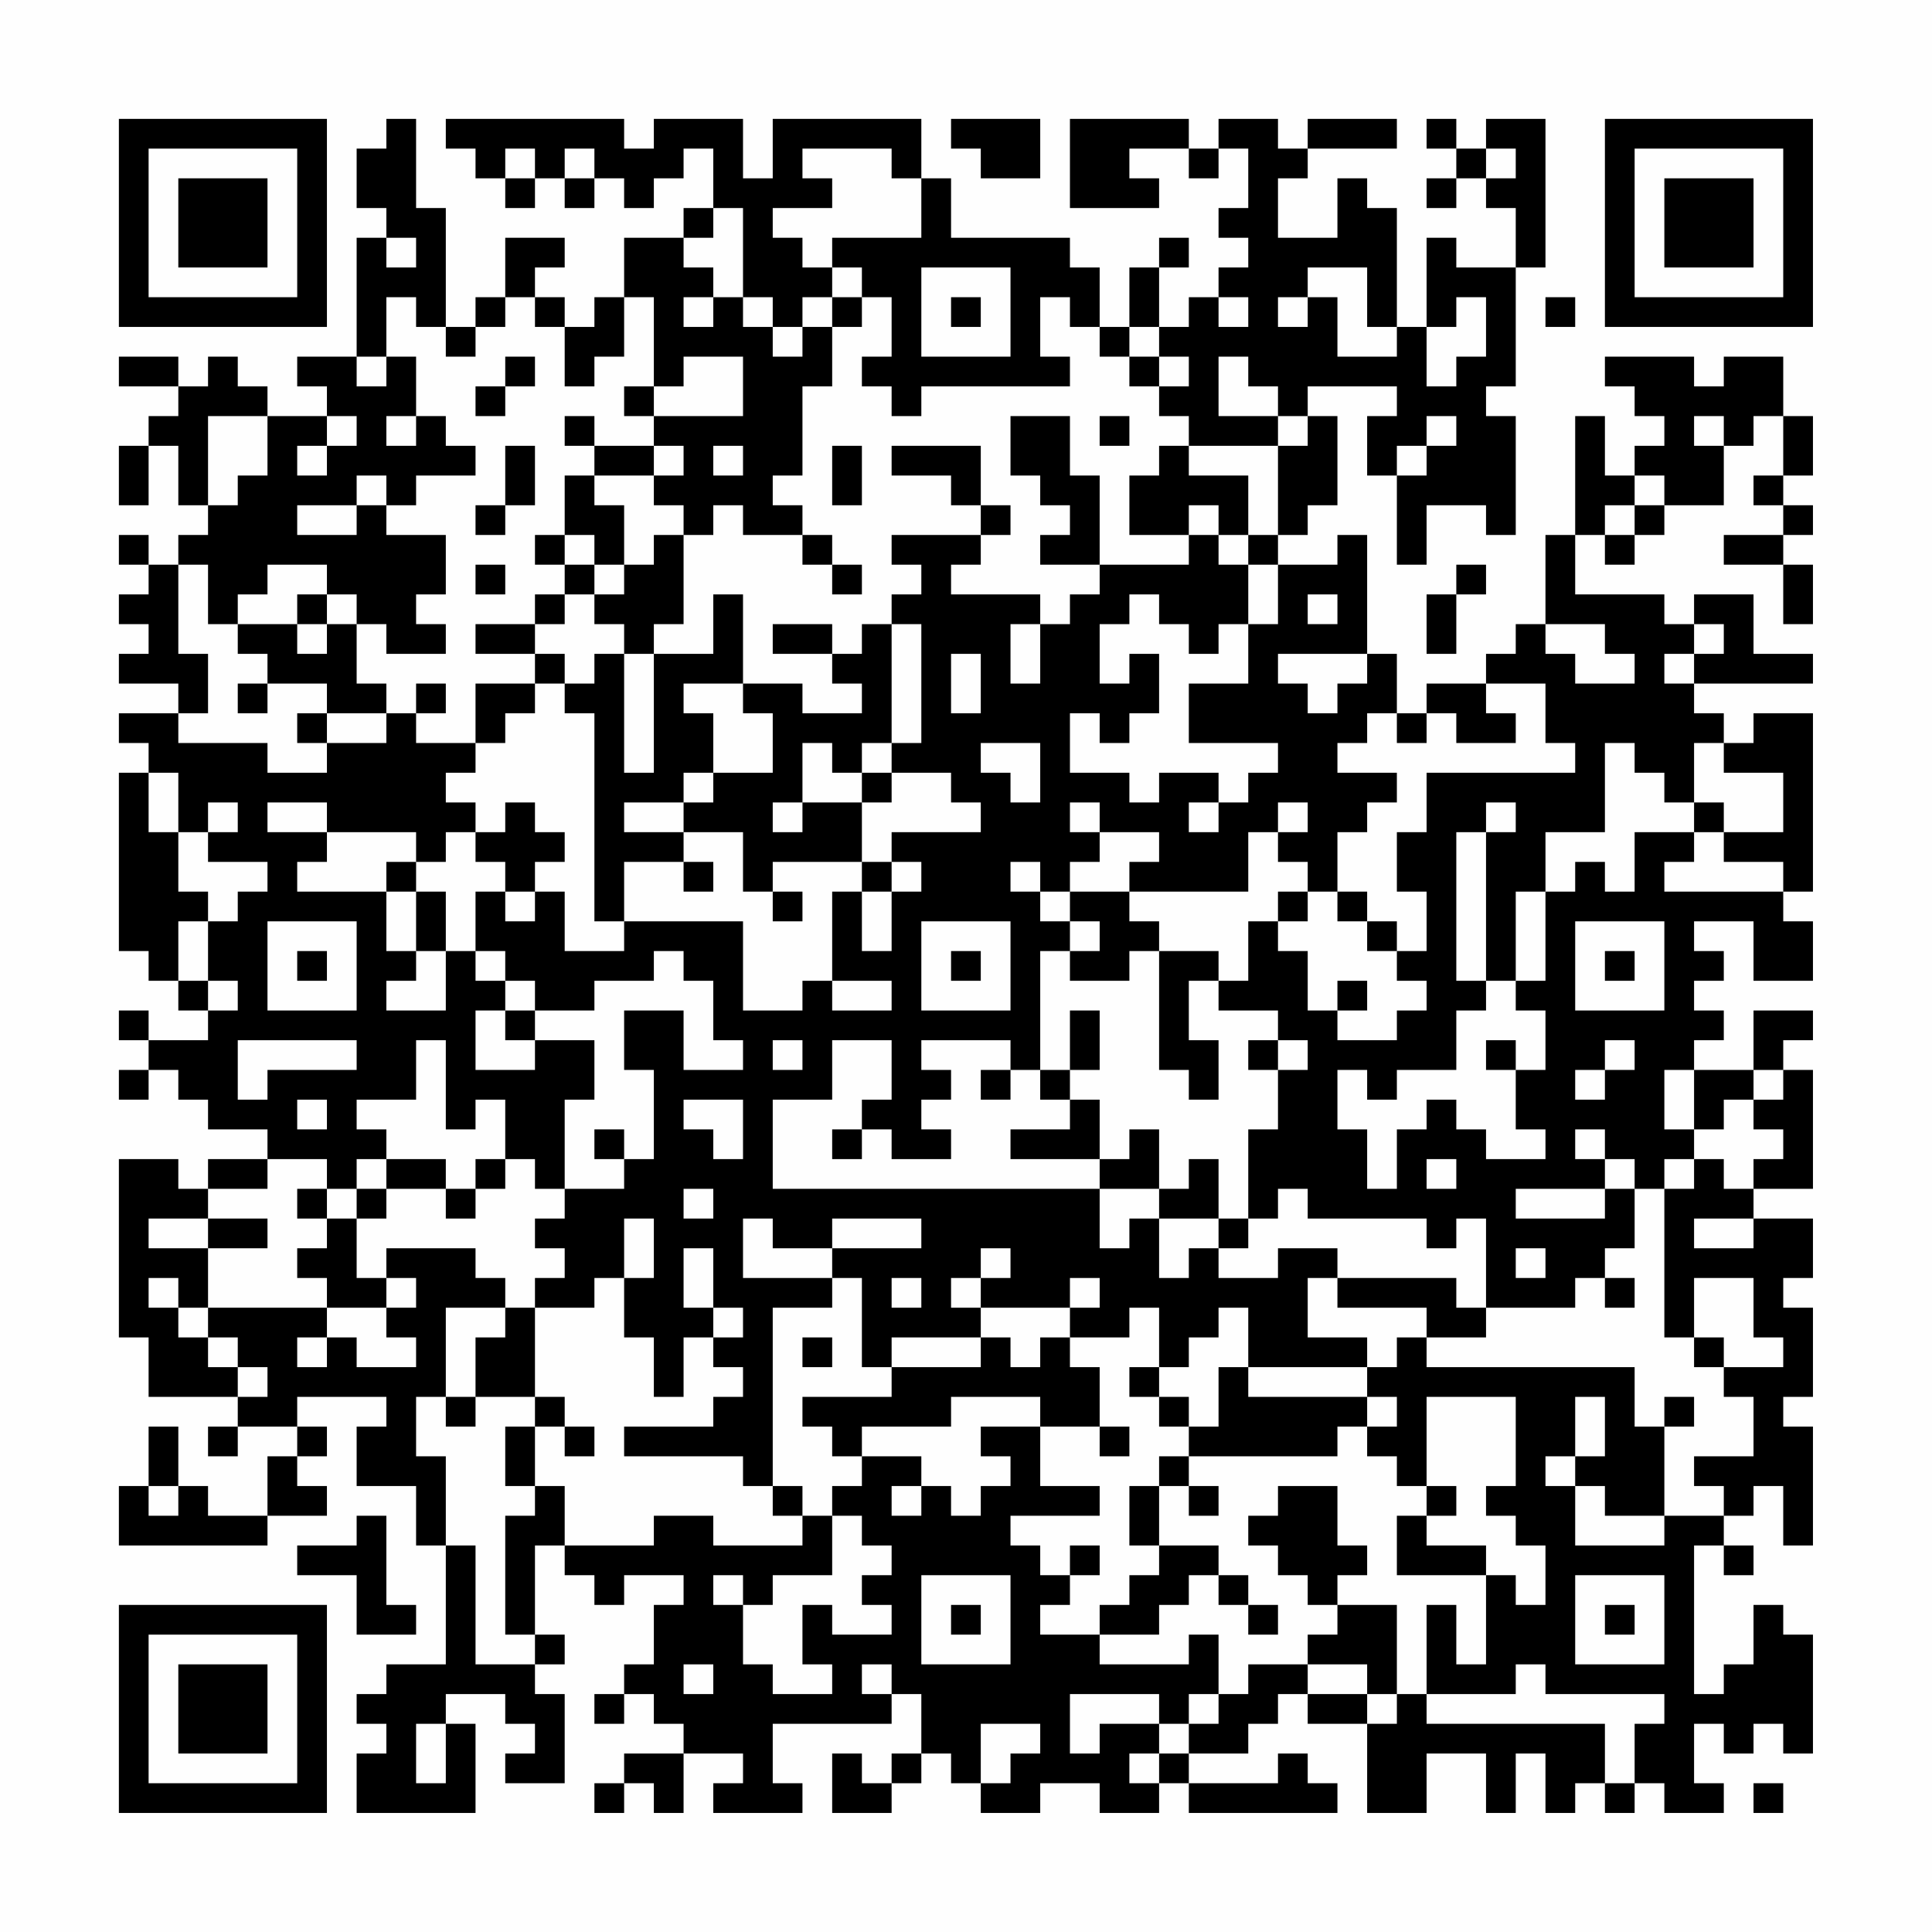 <?xml version="1.0" encoding="UTF-8"?>
<svg xmlns="http://www.w3.org/2000/svg" version="1.1" width="300" height="300" viewBox="0 0 300 300"><rect x="0" y="0" width="300" height="300" fill="#fefefe"/><g transform="scale(4.615)"><g transform="translate(4,4)"><path fill-rule="evenodd" d="M9 0L9 1L8 1L8 3L9 3L9 4L8 4L8 8L6 8L6 9L7 9L7 10L5 10L5 9L4 9L4 8L3 8L3 9L2 9L2 8L0 8L0 9L2 9L2 10L1 10L1 11L0 11L0 13L1 13L1 11L2 11L2 13L3 13L3 14L2 14L2 15L1 15L1 14L0 14L0 15L1 15L1 16L0 16L0 17L1 17L1 18L0 18L0 19L2 19L2 20L0 20L0 21L1 21L1 22L0 22L0 28L1 28L1 29L2 29L2 30L3 30L3 31L1 31L1 30L0 30L0 31L1 31L1 32L0 32L0 33L1 33L1 32L2 32L2 33L3 33L3 34L5 34L5 35L3 35L3 36L2 36L2 35L0 35L0 41L1 41L1 43L4 43L4 44L3 44L3 45L4 45L4 44L6 44L6 45L5 45L5 47L3 47L3 46L2 46L2 44L1 44L1 46L0 46L0 48L5 48L5 47L7 47L7 46L6 46L6 45L7 45L7 44L6 44L6 43L9 43L9 44L8 44L8 46L10 46L10 48L11 48L11 52L9 52L9 53L8 53L8 54L9 54L9 55L8 55L8 57L12 57L12 54L11 54L11 53L13 53L13 54L14 54L14 55L13 55L13 56L15 56L15 53L14 53L14 52L15 52L15 51L14 51L14 48L15 48L15 49L16 49L16 50L17 50L17 49L19 49L19 50L18 50L18 52L17 52L17 53L16 53L16 54L17 54L17 53L18 53L18 54L19 54L19 55L17 55L17 56L16 56L16 57L17 57L17 56L18 56L18 57L19 57L19 55L21 55L21 56L20 56L20 57L23 57L23 56L22 56L22 54L26 54L26 53L27 53L27 55L26 55L26 56L25 56L25 55L24 55L24 57L26 57L26 56L27 56L27 55L28 55L28 56L29 56L29 57L31 57L31 56L33 56L33 57L35 57L35 56L36 56L36 57L41 57L41 56L40 56L40 55L39 55L39 56L36 56L36 55L38 55L38 54L39 54L39 53L40 53L40 54L42 54L42 57L44 57L44 55L46 55L46 57L47 57L47 55L48 55L48 57L49 57L49 56L50 56L50 57L51 57L51 56L52 56L52 57L54 57L54 56L53 56L53 54L54 54L54 55L55 55L55 54L56 54L56 55L57 55L57 51L56 51L56 50L55 50L55 52L54 52L54 53L53 53L53 48L54 48L54 49L55 49L55 48L54 48L54 47L55 47L55 46L56 46L56 48L57 48L57 44L56 44L56 43L57 43L57 40L56 40L56 39L57 39L57 37L55 37L55 36L57 36L57 32L56 32L56 31L57 31L57 30L55 30L55 32L53 32L53 31L54 31L54 30L53 30L53 29L54 29L54 28L53 28L53 27L55 27L55 29L57 29L57 27L56 27L56 26L57 26L57 20L55 20L55 21L54 21L54 20L53 20L53 19L57 19L57 18L55 18L55 16L53 16L53 17L52 17L52 16L49 16L49 14L50 14L50 15L51 15L51 14L52 14L52 13L54 13L54 11L55 11L55 10L56 10L56 12L55 12L55 13L56 13L56 14L54 14L54 15L56 15L56 17L57 17L57 15L56 15L56 14L57 14L57 13L56 13L56 12L57 12L57 10L56 10L56 8L54 8L54 9L53 9L53 8L50 8L50 9L51 9L51 10L52 10L52 11L51 11L51 12L50 12L50 10L49 10L49 14L48 14L48 17L47 17L47 18L46 18L46 19L44 19L44 20L43 20L43 18L42 18L42 14L41 14L41 15L39 15L39 14L40 14L40 13L41 13L41 10L40 10L40 9L43 9L43 10L42 10L42 12L43 12L43 15L44 15L44 13L46 13L46 14L47 14L47 10L46 10L46 9L47 9L47 5L48 5L48 0L46 0L46 1L45 1L45 0L44 0L44 1L45 1L45 2L44 2L44 3L45 3L45 2L46 2L46 3L47 3L47 5L45 5L45 4L44 4L44 7L43 7L43 3L42 3L42 2L41 2L41 4L39 4L39 2L40 2L40 1L43 1L43 0L40 0L40 1L39 1L39 0L37 0L37 1L36 1L36 0L32 0L32 3L35 3L35 2L34 2L34 1L36 1L36 2L37 2L37 1L38 1L38 3L37 3L37 4L38 4L38 5L37 5L37 6L36 6L36 7L35 7L35 5L36 5L36 4L35 4L35 5L34 5L34 7L33 7L33 5L32 5L32 4L28 4L28 2L27 2L27 0L22 0L22 2L21 2L21 0L18 0L18 1L17 1L17 0L11 0L11 1L12 1L12 2L13 2L13 3L14 3L14 2L15 2L15 3L16 3L16 2L17 2L17 3L18 3L18 2L19 2L19 1L20 1L20 3L19 3L19 4L17 4L17 6L16 6L16 7L15 7L15 6L14 6L14 5L15 5L15 4L13 4L13 6L12 6L12 7L11 7L11 3L10 3L10 0ZM28 0L28 1L29 1L29 2L31 2L31 0ZM13 1L13 2L14 2L14 1ZM15 1L15 2L16 2L16 1ZM23 1L23 2L24 2L24 3L22 3L22 4L23 4L23 5L24 5L24 6L23 6L23 7L22 7L22 6L21 6L21 3L20 3L20 4L19 4L19 5L20 5L20 6L19 6L19 7L20 7L20 6L21 6L21 7L22 7L22 8L23 8L23 7L24 7L24 9L23 9L23 12L22 12L22 13L23 13L23 14L21 14L21 13L20 13L20 14L19 14L19 13L18 13L18 12L19 12L19 11L18 11L18 10L21 10L21 8L19 8L19 9L18 9L18 6L17 6L17 8L16 8L16 9L15 9L15 7L14 7L14 6L13 6L13 7L12 7L12 8L11 8L11 7L10 7L10 6L9 6L9 8L8 8L8 9L9 9L9 8L10 8L10 10L9 10L9 11L10 11L10 10L11 10L11 11L12 11L12 12L10 12L10 13L9 13L9 12L8 12L8 13L6 13L6 14L8 14L8 13L9 13L9 14L11 14L11 16L10 16L10 17L11 17L11 18L9 18L9 17L8 17L8 16L7 16L7 15L5 15L5 16L4 16L4 17L3 17L3 15L2 15L2 18L3 18L3 20L2 20L2 21L5 21L5 22L7 22L7 21L9 21L9 20L10 20L10 21L12 21L12 22L11 22L11 23L12 23L12 24L11 24L11 25L10 25L10 24L7 24L7 23L5 23L5 24L7 24L7 25L6 25L6 26L9 26L9 28L10 28L10 29L9 29L9 30L11 30L11 28L12 28L12 29L13 29L13 30L12 30L12 32L14 32L14 31L16 31L16 33L15 33L15 36L14 36L14 35L13 35L13 33L12 33L12 34L11 34L11 31L10 31L10 33L8 33L8 34L9 34L9 35L8 35L8 36L7 36L7 35L5 35L5 36L3 36L3 37L1 37L1 38L3 38L3 40L2 40L2 39L1 39L1 40L2 40L2 41L3 41L3 42L4 42L4 43L5 43L5 42L4 42L4 41L3 41L3 40L7 40L7 41L6 41L6 42L7 42L7 41L8 41L8 42L10 42L10 41L9 41L9 40L10 40L10 39L9 39L9 38L12 38L12 39L13 39L13 40L11 40L11 43L10 43L10 45L11 45L11 48L12 48L12 52L14 52L14 51L13 51L13 47L14 47L14 46L15 46L15 48L18 48L18 47L20 47L20 48L23 48L23 47L24 47L24 49L22 49L22 50L21 50L21 49L20 49L20 50L21 50L21 52L22 52L22 53L24 53L24 52L23 52L23 50L24 50L24 51L26 51L26 50L25 50L25 49L26 49L26 48L25 48L25 47L24 47L24 46L25 46L25 45L27 45L27 46L26 46L26 47L27 47L27 46L28 46L28 47L29 47L29 46L30 46L30 45L29 45L29 44L31 44L31 46L33 46L33 47L30 47L30 48L31 48L31 49L32 49L32 50L31 50L31 51L33 51L33 52L36 52L36 51L37 51L37 53L36 53L36 54L35 54L35 53L32 53L32 55L33 55L33 54L35 54L35 55L34 55L34 56L35 56L35 55L36 55L36 54L37 54L37 53L38 53L38 52L40 52L40 53L42 53L42 54L43 54L43 53L44 53L44 54L50 54L50 56L51 56L51 54L52 54L52 53L48 53L48 52L47 52L47 53L44 53L44 50L45 50L45 52L46 52L46 49L47 49L47 50L48 50L48 48L47 48L47 47L46 47L46 46L47 46L47 43L44 43L44 46L43 46L43 45L42 45L42 44L43 44L43 43L42 43L42 42L43 42L43 41L44 41L44 42L51 42L51 44L52 44L52 47L50 47L50 46L49 46L49 45L50 45L50 43L49 43L49 45L48 45L48 46L49 46L49 48L52 48L52 47L54 47L54 46L53 46L53 45L55 45L55 43L54 43L54 42L56 42L56 41L55 41L55 39L53 39L53 41L52 41L52 36L53 36L53 35L54 35L54 36L55 36L55 35L56 35L56 34L55 34L55 33L56 33L56 32L55 32L55 33L54 33L54 34L53 34L53 32L52 32L52 34L53 34L53 35L52 35L52 36L51 36L51 35L50 35L50 34L49 34L49 35L50 35L50 36L47 36L47 37L50 37L50 36L51 36L51 38L50 38L50 39L49 39L49 40L46 40L46 37L45 37L45 38L44 38L44 37L40 37L40 36L39 36L39 37L38 37L38 34L39 34L39 32L40 32L40 31L39 31L39 30L37 30L37 29L38 29L38 27L39 27L39 28L40 28L40 30L41 30L41 31L43 31L43 30L44 30L44 29L43 29L43 28L44 28L44 26L43 26L43 24L44 24L44 22L49 22L49 21L48 21L48 19L46 19L46 20L47 20L47 21L45 21L45 20L44 20L44 21L43 21L43 20L42 20L42 21L41 21L41 22L43 22L43 23L42 23L42 24L41 24L41 26L40 26L40 25L39 25L39 24L40 24L40 23L39 23L39 24L38 24L38 26L34 26L34 25L35 25L35 24L33 24L33 23L32 23L32 24L33 24L33 25L32 25L32 26L31 26L31 25L30 25L30 26L31 26L31 27L32 27L32 28L31 28L31 32L30 32L30 31L27 31L27 32L28 32L28 33L27 33L27 34L28 34L28 35L26 35L26 34L25 34L25 33L26 33L26 31L24 31L24 33L22 33L22 36L33 36L33 38L34 38L34 37L35 37L35 39L36 39L36 38L37 38L37 39L39 39L39 38L41 38L41 39L40 39L40 41L42 41L42 42L38 42L38 40L37 40L37 41L36 41L36 42L35 42L35 40L34 40L34 41L32 41L32 40L33 40L33 39L32 39L32 40L29 40L29 39L30 39L30 38L29 38L29 39L28 39L28 40L29 40L29 41L26 41L26 42L25 42L25 39L24 39L24 38L27 38L27 37L24 37L24 38L22 38L22 37L21 37L21 39L24 39L24 40L22 40L22 46L21 46L21 45L17 45L17 44L20 44L20 43L21 43L21 42L20 42L20 41L21 41L21 40L20 40L20 38L19 38L19 40L20 40L20 41L19 41L19 43L18 43L18 41L17 41L17 39L18 39L18 37L17 37L17 39L16 39L16 40L14 40L14 39L15 39L15 38L14 38L14 37L15 37L15 36L17 36L17 35L18 35L18 32L17 32L17 30L19 30L19 32L21 32L21 31L20 31L20 29L19 29L19 28L18 28L18 29L16 29L16 30L14 30L14 29L13 29L13 28L12 28L12 26L13 26L13 27L14 27L14 26L15 26L15 28L17 28L17 27L21 27L21 30L23 30L23 29L24 29L24 30L26 30L26 29L24 29L24 26L25 26L25 28L26 28L26 26L27 26L27 25L26 25L26 24L29 24L29 23L28 23L28 22L26 22L26 21L27 21L27 17L26 17L26 16L27 16L27 15L26 15L26 14L29 14L29 15L28 15L28 16L31 16L31 17L30 17L30 19L31 19L31 17L32 17L32 16L33 16L33 15L36 15L36 14L37 14L37 15L38 15L38 17L37 17L37 18L36 18L36 17L35 17L35 16L34 16L34 17L33 17L33 19L34 19L34 18L35 18L35 20L34 20L34 21L33 21L33 20L32 20L32 22L34 22L34 23L35 23L35 22L37 22L37 23L36 23L36 24L37 24L37 23L38 23L38 22L39 22L39 21L36 21L36 19L38 19L38 17L39 17L39 15L38 15L38 14L39 14L39 11L40 11L40 10L39 10L39 9L38 9L38 8L37 8L37 10L39 10L39 11L36 11L36 10L35 10L35 9L36 9L36 8L35 8L35 7L34 7L34 8L33 8L33 7L32 7L32 6L31 6L31 8L32 8L32 9L27 9L27 10L26 10L26 9L25 9L25 8L26 8L26 6L25 6L25 5L24 5L24 4L27 4L27 2L26 2L26 1ZM46 1L46 2L47 2L47 1ZM9 4L9 5L10 5L10 4ZM27 5L27 8L30 8L30 5ZM40 5L40 6L39 6L39 7L40 7L40 6L41 6L41 8L43 8L43 7L42 7L42 5ZM24 6L24 7L25 7L25 6ZM28 6L28 7L29 7L29 6ZM37 6L37 7L38 7L38 6ZM45 6L45 7L44 7L44 9L45 9L45 8L46 8L46 6ZM48 6L48 7L49 7L49 6ZM13 8L13 9L12 9L12 10L13 10L13 9L14 9L14 8ZM34 8L34 9L35 9L35 8ZM17 9L17 10L18 10L18 9ZM3 10L3 13L4 13L4 12L5 12L5 10ZM7 10L7 11L6 11L6 12L7 12L7 11L8 11L8 10ZM15 10L15 11L16 11L16 12L15 12L15 14L14 14L14 15L15 15L15 16L14 16L14 17L12 17L12 18L14 18L14 19L12 19L12 21L13 21L13 20L14 20L14 19L15 19L15 20L16 20L16 27L17 27L17 25L19 25L19 26L20 26L20 25L19 25L19 24L21 24L21 26L22 26L22 27L23 27L23 26L22 26L22 25L25 25L25 26L26 26L26 25L25 25L25 23L26 23L26 22L25 22L25 21L26 21L26 17L25 17L25 18L24 18L24 17L22 17L22 18L24 18L24 19L25 19L25 20L23 20L23 19L21 19L21 16L20 16L20 18L18 18L18 17L19 17L19 14L18 14L18 15L17 15L17 13L16 13L16 12L18 12L18 11L16 11L16 10ZM30 10L30 12L31 12L31 13L32 13L32 14L31 14L31 15L33 15L33 12L32 12L32 10ZM33 10L33 11L34 11L34 10ZM44 10L44 11L43 11L43 12L44 12L44 11L45 11L45 10ZM53 10L53 11L54 11L54 10ZM13 11L13 13L12 13L12 14L13 14L13 13L14 13L14 11ZM20 11L20 12L21 12L21 11ZM24 11L24 13L25 13L25 11ZM26 11L26 12L28 12L28 13L29 13L29 14L30 14L30 13L29 13L29 11ZM35 11L35 12L34 12L34 14L36 14L36 13L37 13L37 14L38 14L38 12L36 12L36 11ZM51 12L51 13L50 13L50 14L51 14L51 13L52 13L52 12ZM15 14L15 15L16 15L16 16L15 16L15 17L14 17L14 18L15 18L15 19L16 19L16 18L17 18L17 22L18 22L18 18L17 18L17 17L16 17L16 16L17 16L17 15L16 15L16 14ZM23 14L23 15L24 15L24 16L25 16L25 15L24 15L24 14ZM12 15L12 16L13 16L13 15ZM45 15L45 16L44 16L44 18L45 18L45 16L46 16L46 15ZM6 16L6 17L4 17L4 18L5 18L5 19L4 19L4 20L5 20L5 19L7 19L7 20L6 20L6 21L7 21L7 20L9 20L9 19L8 19L8 17L7 17L7 16ZM40 16L40 17L41 17L41 16ZM6 17L6 18L7 18L7 17ZM48 17L48 18L49 18L49 19L51 19L51 18L50 18L50 17ZM53 17L53 18L52 18L52 19L53 19L53 18L54 18L54 17ZM28 18L28 20L29 20L29 18ZM39 18L39 19L40 19L40 20L41 20L41 19L42 19L42 18ZM10 19L10 20L11 20L11 19ZM19 19L19 20L20 20L20 22L19 22L19 23L17 23L17 24L19 24L19 23L20 23L20 22L22 22L22 20L21 20L21 19ZM23 21L23 23L22 23L22 24L23 24L23 23L25 23L25 22L24 22L24 21ZM29 21L29 22L30 22L30 23L31 23L31 21ZM50 21L50 24L48 24L48 26L47 26L47 29L46 29L46 24L47 24L47 23L46 23L46 24L45 24L45 29L46 29L46 30L45 30L45 32L43 32L43 33L42 33L42 32L41 32L41 34L42 34L42 36L43 36L43 34L44 34L44 33L45 33L45 34L46 34L46 35L48 35L48 34L47 34L47 32L48 32L48 30L47 30L47 29L48 29L48 26L49 26L49 25L50 25L50 26L51 26L51 24L53 24L53 25L52 25L52 26L56 26L56 25L54 25L54 24L56 24L56 22L54 22L54 21L53 21L53 23L52 23L52 22L51 22L51 21ZM1 22L1 24L2 24L2 26L3 26L3 27L2 27L2 29L3 29L3 30L4 30L4 29L3 29L3 27L4 27L4 26L5 26L5 25L3 25L3 24L4 24L4 23L3 23L3 24L2 24L2 22ZM13 23L13 24L12 24L12 25L13 25L13 26L14 26L14 25L15 25L15 24L14 24L14 23ZM53 23L53 24L54 24L54 23ZM9 25L9 26L10 26L10 28L11 28L11 26L10 26L10 25ZM32 26L32 27L33 27L33 28L32 28L32 29L34 29L34 28L35 28L35 32L36 32L36 33L37 33L37 31L36 31L36 29L37 29L37 28L35 28L35 27L34 27L34 26ZM39 26L39 27L40 27L40 26ZM41 26L41 27L42 27L42 28L43 28L43 27L42 27L42 26ZM5 27L5 30L8 30L8 27ZM27 27L27 30L30 30L30 27ZM49 27L49 30L52 30L52 27ZM6 28L6 29L7 29L7 28ZM28 28L28 29L29 29L29 28ZM50 28L50 29L51 29L51 28ZM41 29L41 30L42 30L42 29ZM13 30L13 31L14 31L14 30ZM32 30L32 32L31 32L31 33L32 33L32 34L30 34L30 35L33 35L33 36L35 36L35 37L37 37L37 38L38 38L38 37L37 37L37 35L36 35L36 36L35 36L35 34L34 34L34 35L33 35L33 33L32 33L32 32L33 32L33 30ZM4 31L4 33L5 33L5 32L8 32L8 31ZM22 31L22 32L23 32L23 31ZM38 31L38 32L39 32L39 31ZM46 31L46 32L47 32L47 31ZM50 31L50 32L49 32L49 33L50 33L50 32L51 32L51 31ZM29 32L29 33L30 33L30 32ZM6 33L6 34L7 34L7 33ZM19 33L19 34L20 34L20 35L21 35L21 33ZM16 34L16 35L17 35L17 34ZM24 34L24 35L25 35L25 34ZM9 35L9 36L8 36L8 37L7 37L7 36L6 36L6 37L7 37L7 38L6 38L6 39L7 39L7 40L9 40L9 39L8 39L8 37L9 37L9 36L11 36L11 37L12 37L12 36L13 36L13 35L12 35L12 36L11 36L11 35ZM44 35L44 36L45 36L45 35ZM19 36L19 37L20 37L20 36ZM3 37L3 38L5 38L5 37ZM53 37L53 38L55 38L55 37ZM47 38L47 39L48 39L48 38ZM26 39L26 40L27 40L27 39ZM41 39L41 40L44 40L44 41L46 41L46 40L45 40L45 39ZM50 39L50 40L51 40L51 39ZM13 40L13 41L12 41L12 43L11 43L11 44L12 44L12 43L14 43L14 44L13 44L13 46L14 46L14 44L15 44L15 45L16 45L16 44L15 44L15 43L14 43L14 40ZM23 41L23 42L24 42L24 41ZM29 41L29 42L26 42L26 43L23 43L23 44L24 44L24 45L25 45L25 44L28 44L28 43L31 43L31 44L33 44L33 45L34 45L34 44L33 44L33 42L32 42L32 41L31 41L31 42L30 42L30 41ZM53 41L53 42L54 42L54 41ZM34 42L34 43L35 43L35 44L36 44L36 45L35 45L35 46L34 46L34 48L35 48L35 49L34 49L34 50L33 50L33 51L35 51L35 50L36 50L36 49L37 49L37 50L38 50L38 51L39 51L39 50L38 50L38 49L37 49L37 48L35 48L35 46L36 46L36 47L37 47L37 46L36 46L36 45L41 45L41 44L42 44L42 43L38 43L38 42L37 42L37 44L36 44L36 43L35 43L35 42ZM52 43L52 44L53 44L53 43ZM1 46L1 47L2 47L2 46ZM22 46L22 47L23 47L23 46ZM39 46L39 47L38 47L38 48L39 48L39 49L40 49L40 50L41 50L41 51L40 51L40 52L42 52L42 53L43 53L43 50L41 50L41 49L42 49L42 48L41 48L41 46ZM44 46L44 47L43 47L43 49L46 49L46 48L44 48L44 47L45 47L45 46ZM8 47L8 48L6 48L6 49L8 49L8 51L10 51L10 50L9 50L9 47ZM32 48L32 49L33 49L33 48ZM27 49L27 52L30 52L30 49ZM49 49L49 52L52 52L52 49ZM28 50L28 51L29 51L29 50ZM50 50L50 51L51 51L51 50ZM19 52L19 53L20 53L20 52ZM25 52L25 53L26 53L26 52ZM10 54L10 56L11 56L11 54ZM29 54L29 56L30 56L30 55L31 55L31 54ZM55 56L55 57L56 57L56 56ZM0 0L0 7L7 7L7 0ZM1 1L1 6L6 6L6 1ZM2 2L2 5L5 5L5 2ZM50 0L50 7L57 7L57 0ZM51 1L51 6L56 6L56 1ZM52 2L52 5L55 5L55 2ZM0 50L0 57L7 57L7 50ZM1 51L1 56L6 56L6 51ZM2 52L2 55L5 55L5 52Z" fill="#000000"/></g></g></svg>
